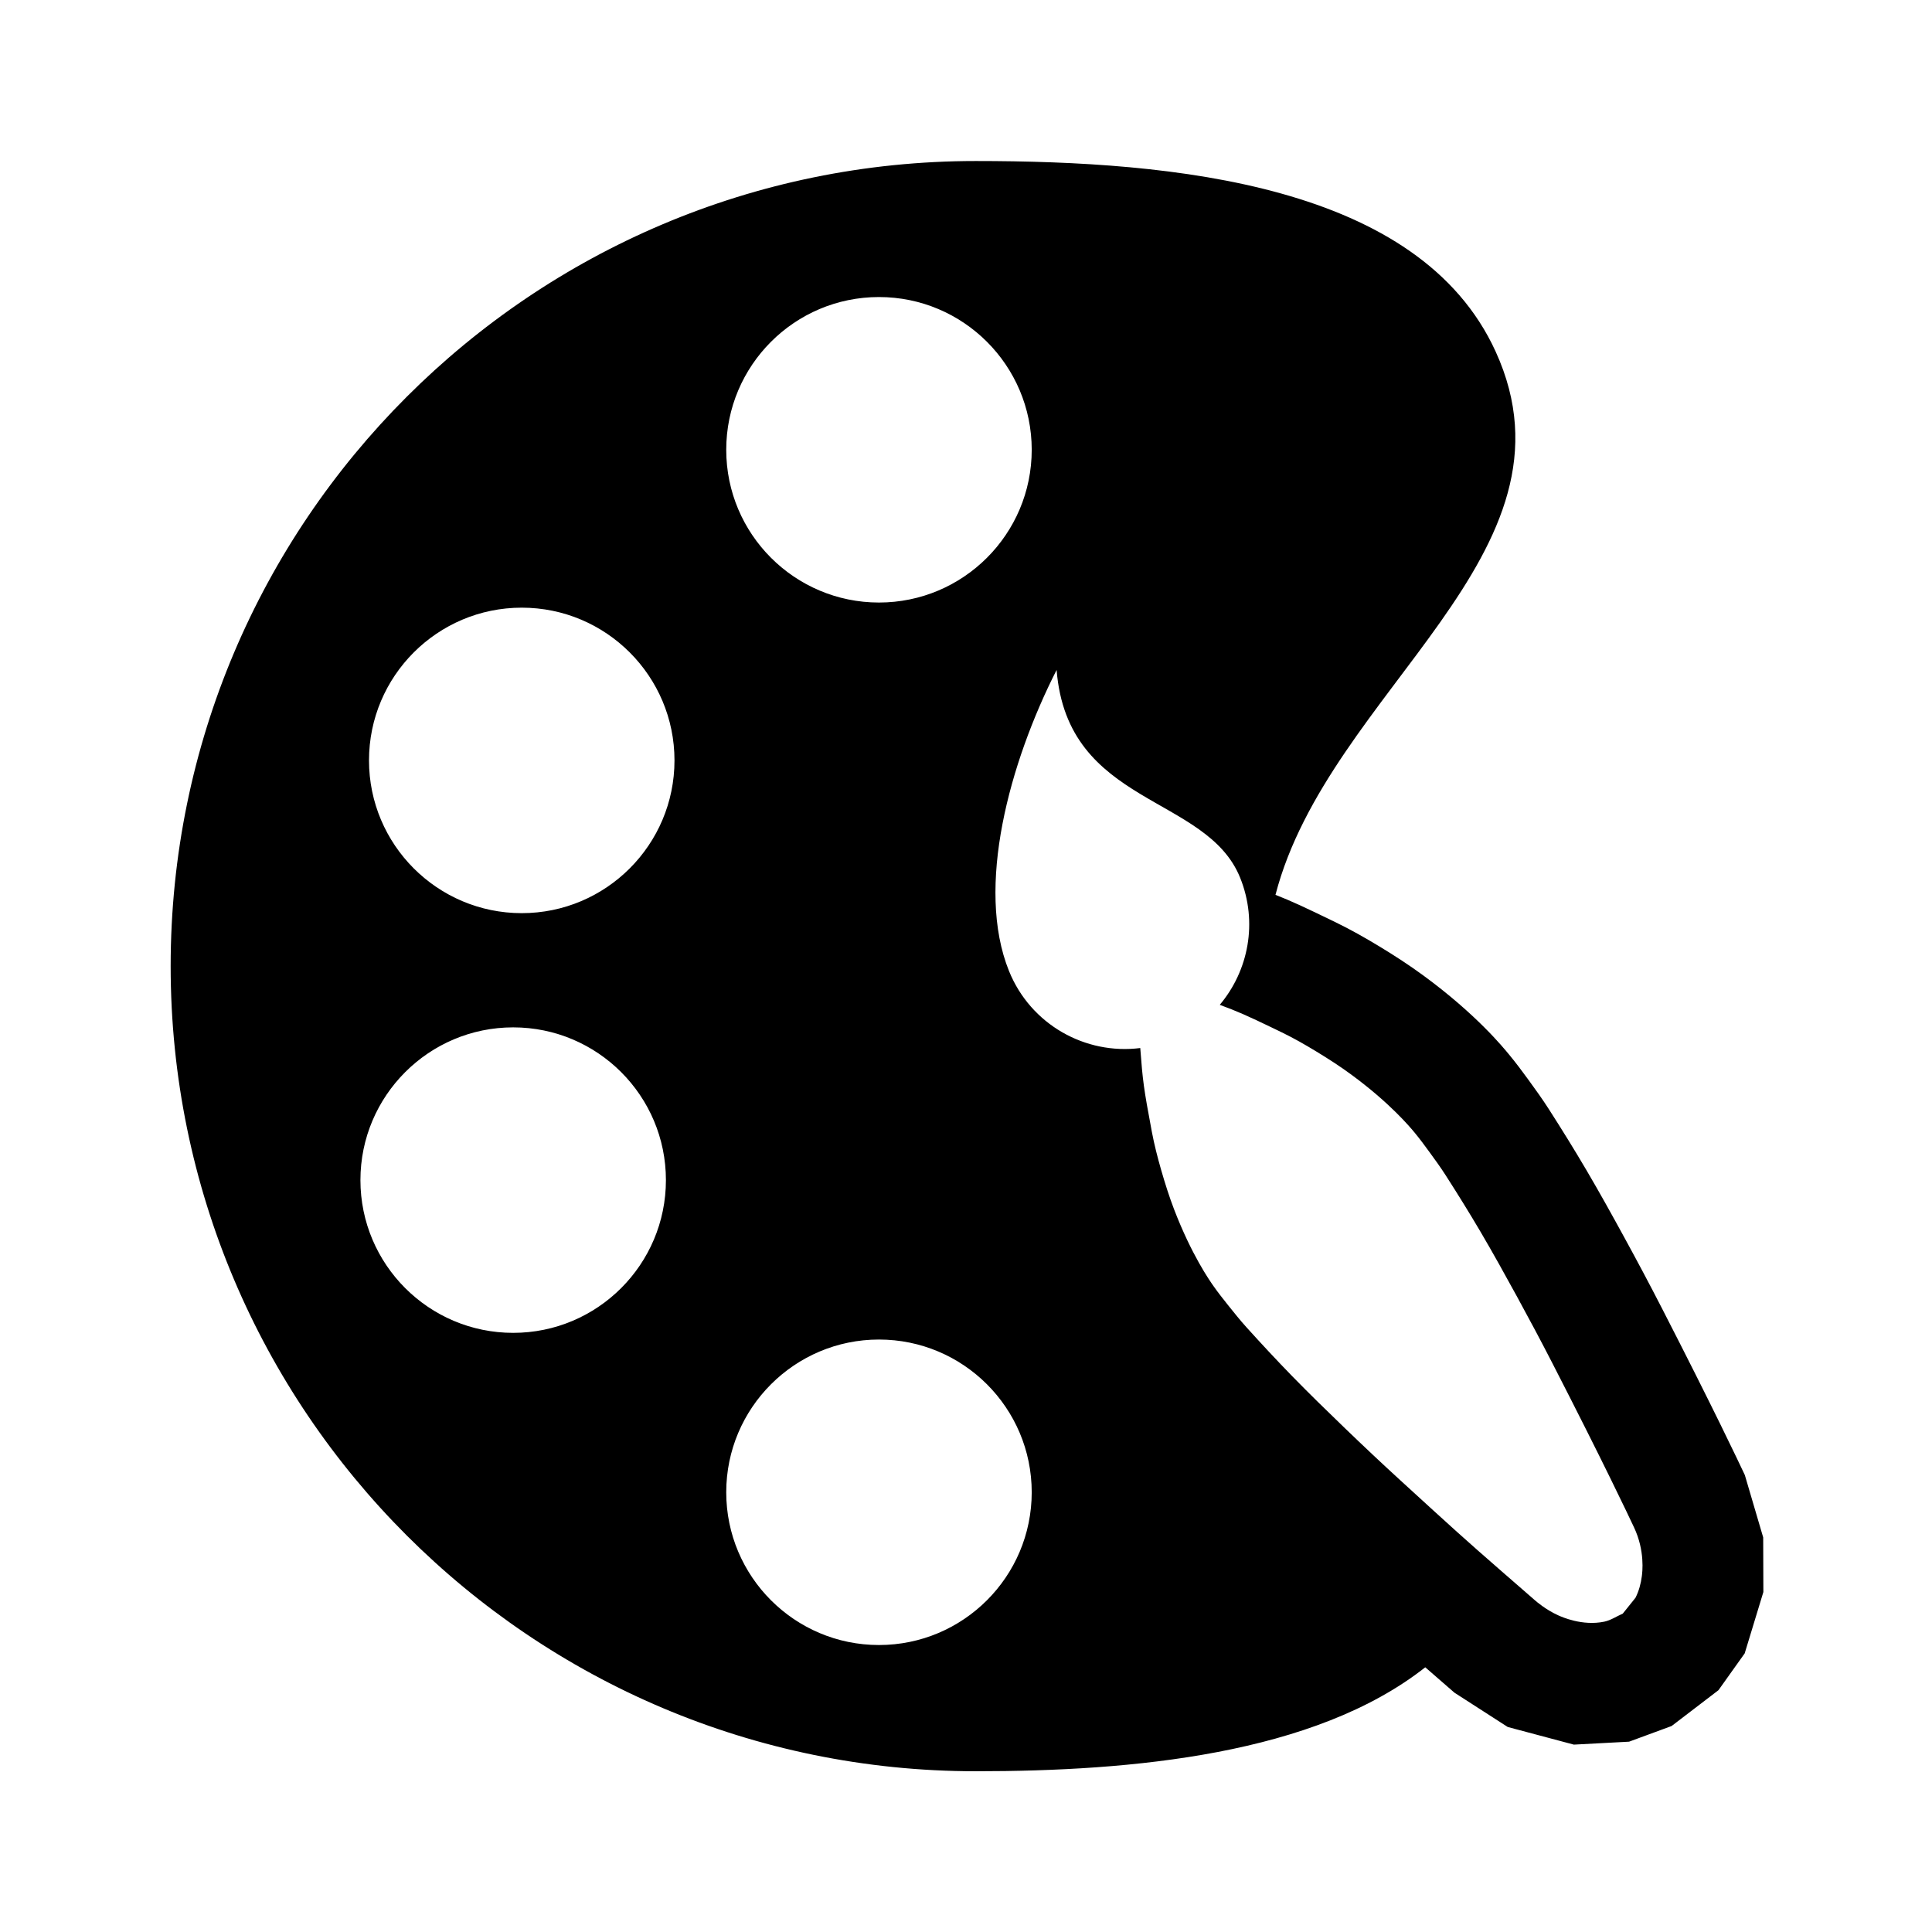 <?xml version="1.0" encoding="UTF-8" standalone="no"?>
<!DOCTYPE svg PUBLIC "-//W3C//DTD SVG 1.1//EN" "http://www.w3.org/Graphics/SVG/1.1/DTD/svg11.dtd">
<svg width="100%" height="100%" viewBox="0 0 500 500" version="1.1" xmlns="http://www.w3.org/2000/svg" xmlns:xlink="http://www.w3.org/1999/xlink" xml:space="preserve" xmlns:serif="http://www.serif.com/" style="fill-rule:evenodd;clip-rule:evenodd;stroke-linejoin:round;stroke-miterlimit:2;">
    <g transform="matrix(1,0,0,1,-5614,-591)">
        <g id="art" transform="matrix(0.535,0,0,0.535,4140.74,583.658)">
            <rect x="2754.99" y="13.729" width="935" height="935" style="fill:none;"/>
            <g transform="matrix(0.951,0,0,0.951,122.955,-9.08)">
                <path d="M3491.33,872.067C3434.95,916.481 3342.28,924.943 3262.7,924.943C3036.67,924.943 2853.16,741.438 2853.16,515.413C2853.16,289.387 3036.67,105.882 3262.7,105.882C3363.45,105.882 3488.26,117.719 3527.12,202.783C3574.14,305.706 3442.14,375.068 3415.14,479.152C3423.35,482.356 3430.12,485.524 3445.68,493.081C3453.42,496.839 3460.93,501.089 3468.28,505.557C3475.85,510.155 3483.29,514.987 3490.43,520.224C3517.3,539.932 3530.92,556.716 3533.94,560.362C3537.39,564.526 3540.63,568.863 3543.81,573.235C3547.38,578.139 3550.93,583.067 3554.2,588.176C3560.73,598.362 3567.11,608.64 3573.24,619.068C3579.96,630.49 3586.39,642.079 3592.74,653.705C3599.14,665.411 3605.42,677.186 3611.51,689.052C3638.03,740.668 3650.63,767.382 3653.88,774.267L3663.22,805.991L3663.31,833.784L3653.81,864.985L3640.46,883.721L3616.64,901.933L3595,909.902L3566.92,911.4L3533.29,902.436L3506.17,884.975C3500.38,879.936 3495.53,875.725 3491.33,872.067ZM3213.45,175.072C3170.57,175.072 3135.76,209.886 3135.76,252.768C3135.76,295.649 3170.57,330.463 3213.45,330.463C3256.33,330.463 3291.15,295.649 3291.15,252.768C3291.15,209.886 3256.33,175.072 3213.45,175.072ZM3027.39,546.561C2984.51,546.561 2949.69,581.375 2949.69,624.256C2949.69,667.137 2984.51,701.951 3027.39,701.951C3070.27,701.951 3105.08,667.137 3105.08,624.256C3105.08,581.375 3070.27,546.561 3027.39,546.561ZM3213.45,705.349C3170.57,705.349 3135.76,740.163 3135.76,783.044C3135.76,825.925 3170.57,860.739 3213.45,860.739C3256.33,860.739 3291.15,825.925 3291.15,783.044C3291.15,740.163 3256.33,705.349 3213.45,705.349ZM3530.23,823.28C3534.87,827.322 3540.31,832.059 3547.08,837.947C3547.93,838.691 3552.62,842.765 3558.98,845.645C3560.7,846.423 3571.21,851.176 3582.34,848.868C3585.7,848.17 3588.64,846.137 3591.79,844.768C3591.81,844.762 3598.25,836.739 3598.26,836.707C3599.99,833.314 3601,829.525 3601.49,825.75C3601.75,823.751 3603.17,812.86 3597.51,800.876C3594.33,794.142 3582,768.017 3556.07,717.533C3550.22,706.143 3544.19,694.841 3538.05,683.605C3532,672.547 3525.89,661.52 3519.51,650.656C3513.78,640.913 3507.81,631.312 3501.71,621.795C3499.11,617.731 3496.26,613.828 3493.42,609.927C3491,606.605 3488.56,603.295 3485.94,600.131C3483.7,597.427 3473.49,585.1 3453.56,570.484C3447.88,566.314 3441.94,562.489 3435.91,558.828C3430.23,555.374 3424.44,552.059 3418.46,549.155C3417.04,548.469 3415.67,547.805 3414.34,547.16C3400.93,540.685 3395.7,538.375 3386.8,535.096C3401.46,517.713 3406.26,492.994 3397.17,470.457C3380.02,427.927 3309.34,434.205 3303.81,364.752C3279.84,411.925 3262.44,475.357 3279.59,517.888C3290.6,545.164 3318.47,560.617 3346.36,557.074C3347.62,573.767 3348.05,577.332 3352.26,599.714C3353.49,606.252 3355.16,612.706 3356.99,619.1C3358.94,625.876 3361.07,632.612 3363.59,639.194C3372.45,662.262 3381.65,675.36 3383.67,678.233C3386.03,681.595 3388.59,684.821 3391.15,688.029C3394.17,691.797 3397.18,695.573 3400.42,699.154C3408,707.54 3415.69,715.827 3423.58,723.917C3432.38,732.938 3441.41,741.734 3450.49,750.477C3459.71,759.36 3469.03,768.148 3478.48,776.79C3505.77,801.756 3511.11,806.61 3530.23,823.28ZM3031.75,333.074C2988.87,333.074 2954.05,367.888 2954.05,410.769C2954.05,453.65 2988.87,488.464 3031.75,488.464C3074.63,488.464 3109.44,453.65 3109.44,410.769C3109.44,367.888 3074.63,333.074 3031.75,333.074Z"/>
            </g>
        </g>
    </g>
</svg>
